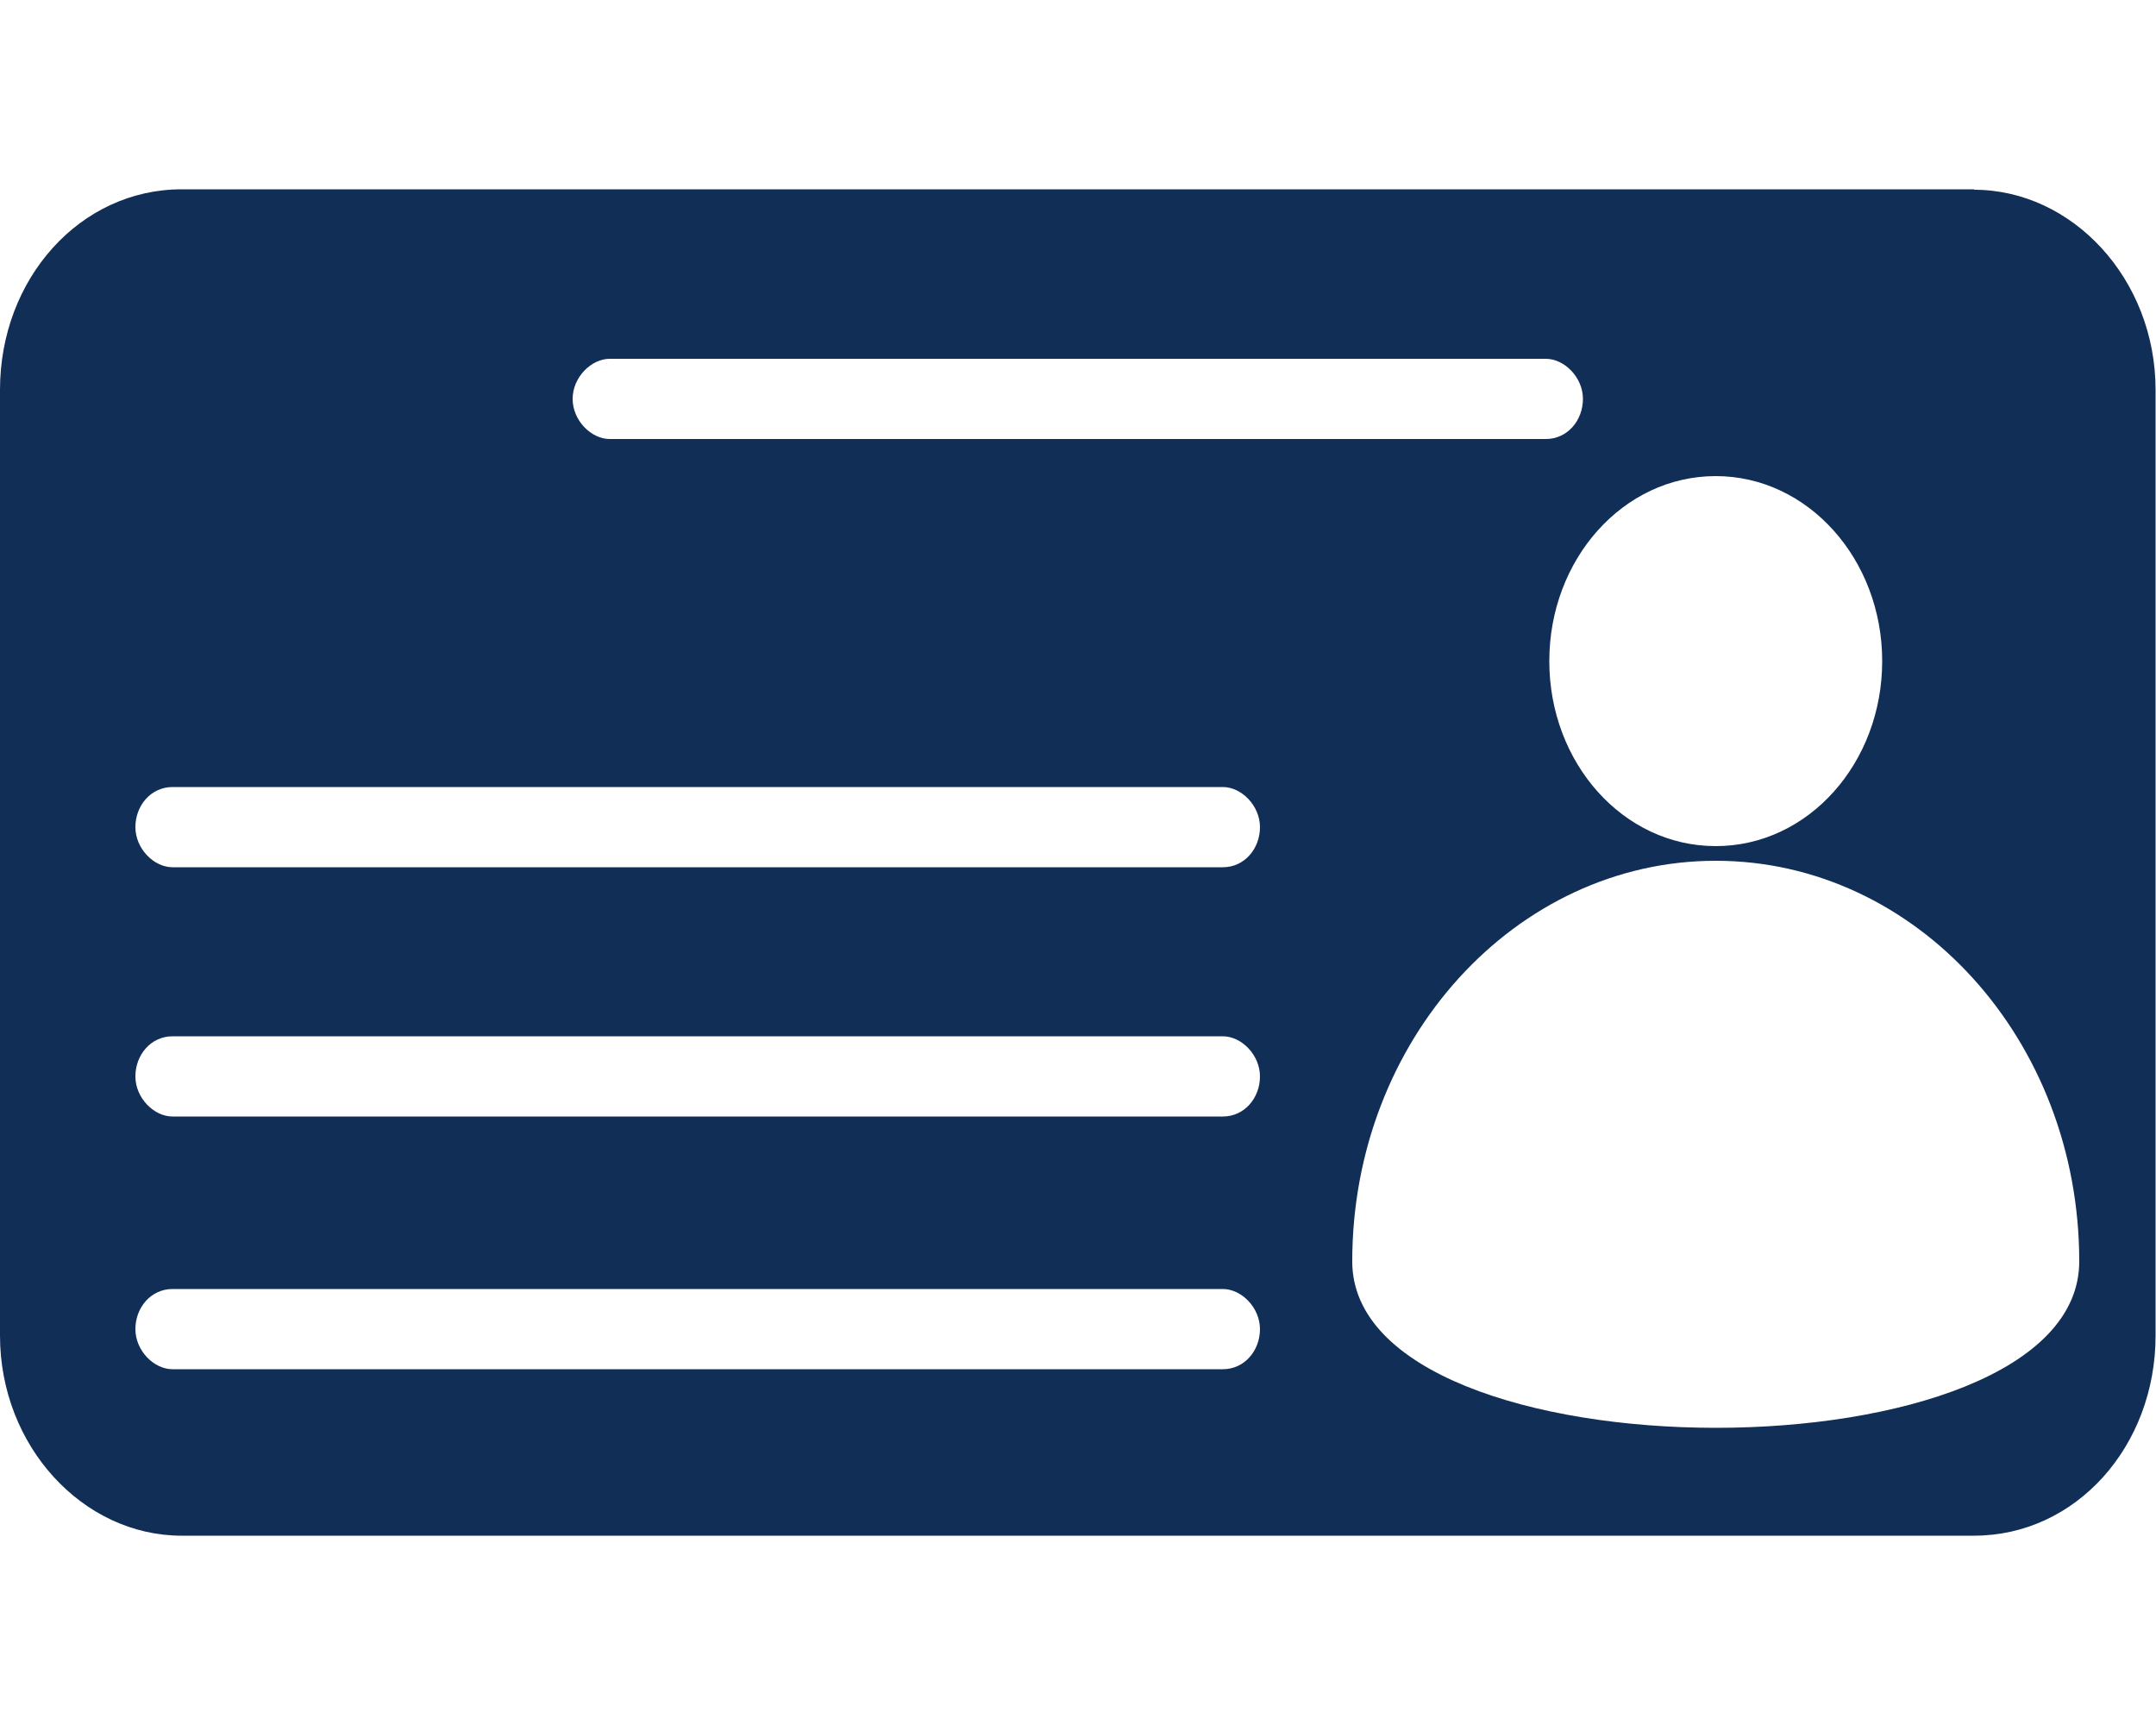 <?xml version="1.0" encoding="UTF-8"?>
<svg id="Layer_2" xmlns="http://www.w3.org/2000/svg" xmlns:xlink="http://www.w3.org/1999/xlink" viewBox="0 0 50 40">
  <defs>
    <style>
      .cls-1 {
        fill: #112e57;
      }

      .cls-2 {
        fill: none;
      }

      .cls-3 {
        clip-path: url(#clippath);
      }
    </style>
    <clipPath id="clippath">
      <rect class="cls-2" width="50" height="40"/>
    </clipPath>
  </defs>
  <g id="Layer_1-2" data-name="Layer_1">
    <g class="cls-3">
      <path class="cls-1" d="M45.79,4.39H4.21C1.86,4.39,0,6.46,0,9.04v21.93c0,2.57,1.93,4.64,4.21,4.64h41.57c2.36,0,4.21-2.07,4.21-4.64V9.04c0-2.57-1.93-4.64-4.21-4.64ZM39.79,11.04c2.14,0,3.86,1.93,3.86,4.29s-1.71,4.29-3.86,4.29-3.86-1.93-3.86-4.29,1.71-4.29,3.86-4.29ZM14.14,8.32h21.71c.43,0,.86.43.86.93s-.36.93-.86.93H14.14c-.43,0-.86-.43-.86-.93s.43-.93.86-.93ZM28.36,31.75H4c-.43,0-.86-.43-.86-.93s.36-.93.86-.93h24.36c.43,0,.86.43.86.93s-.36.93-.86.93ZM28.36,25.89H4c-.43,0-.86-.43-.86-.93s.36-.93.86-.93h24.36c.43,0,.86.43.86.93s-.36.93-.86.93ZM28.36,20.11H4c-.43,0-.86-.43-.86-.93s.36-.93.86-.93h24.36c.43,0,.86.43.86.93s-.36.93-.86.93ZM31.36,29.25c0-5.14,3.79-9.29,8.43-9.29s8.43,4.14,8.43,9.29-16.86,5.14-16.86,0Z"/>
    </g>
  </g>
</svg>